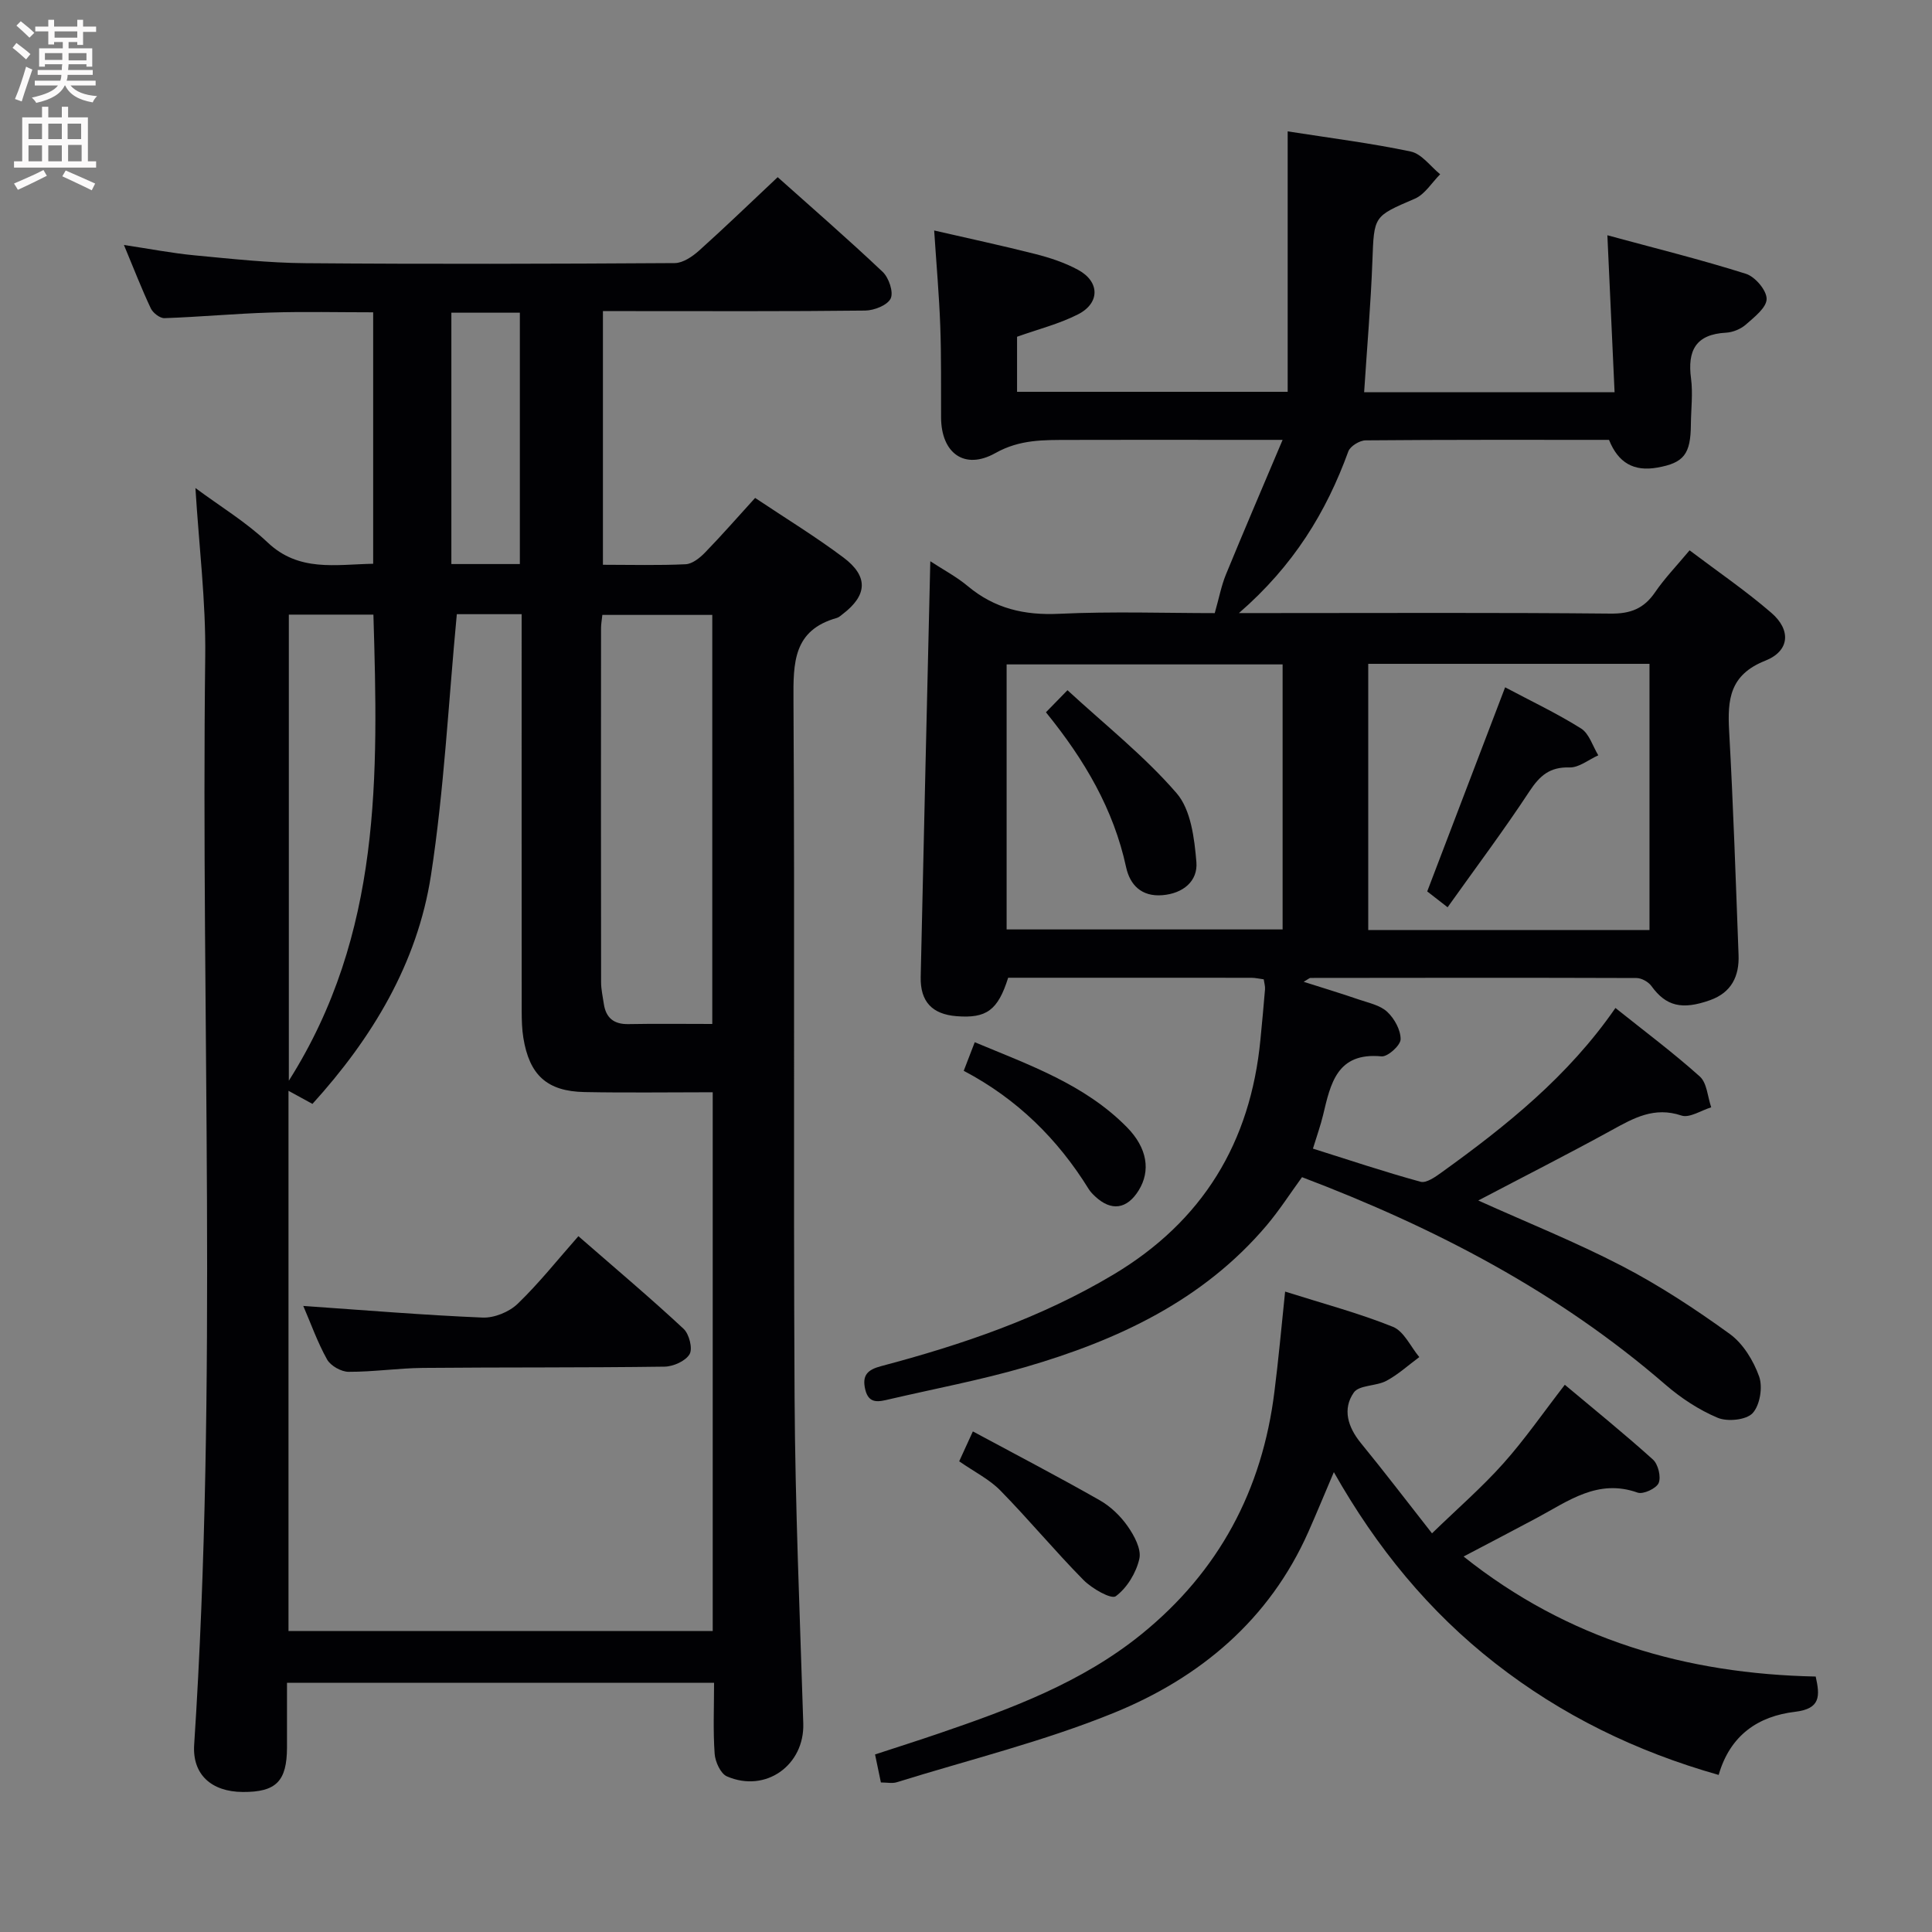 <svg enable-background="new 0 0 400 400" viewBox="0 0 400 400" xmlns="http://www.w3.org/2000/svg"><rect x="0" y="0" width="400" height="400" fill="#808080" stroke="none"/><g fill="#010104"><path d="m77.26 116.72c0-17.29 0-34.38 0-52.06-7.15 0-14.24-.17-21.31.05-7.31.22-14.6.91-21.9 1.16-.95.03-2.39-1.09-2.83-2.03-1.9-4.03-3.51-8.2-5.56-13.12 5.34.8 9.99 1.71 14.68 2.15 7.6.72 15.23 1.56 22.86 1.62 25.5.21 51 .14 76.49-.02 1.7-.01 3.65-1.34 5.03-2.57 5.44-4.88 10.7-9.97 16.29-15.22 6.98 6.24 14.5 12.76 21.73 19.6 1.28 1.21 2.29 4.18 1.67 5.51-.65 1.39-3.42 2.49-5.28 2.51-16.16.19-32.33.11-48.5.11-1.81 0-3.61 0-5.8 0v52.52c5.88 0 11.52.16 17.13-.11 1.38-.07 2.92-1.3 3.99-2.4 3.46-3.56 6.73-7.31 10.39-11.33 6.25 4.18 12.48 7.98 18.29 12.34 5.21 3.91 4.94 7.81-.13 11.69-.4.3-.79.69-1.25.82-9.03 2.54-9.02 9.26-8.97 17.04.29 48.16-.04 96.33.23 144.49.13 22.45 1.09 44.9 1.8 67.35.27 8.61-7.75 14.45-15.81 10.96-1.31-.57-2.42-3.02-2.54-4.68-.34-4.77-.12-9.59-.12-14.7-29.56 0-58.64 0-88.42 0 0 4.48.01 8.93 0 13.38-.02 7.03-2.26 9.27-9.16 9.23-6.49-.04-10.46-3.62-10.06-9.77 4.92-75.06 1.39-150.21 2.29-225.32.14-11.42-1.29-22.85-2.03-34.88 5.1 3.79 10.49 7.04 14.95 11.27 6.48 6.14 14.01 4.56 21.85 4.41zm17.32 10.44c-1.75 18.44-2.63 36.38-5.35 54.04-2.82 18.3-12.21 33.76-24.54 47.35-1.86-1.02-3.22-1.76-4.96-2.71v111.84h87.83c0-37.08 0-73.82 0-111.54-8.98 0-17.76.13-26.54-.04-7.76-.15-11.42-3.51-12.67-11.25-.29-1.79-.33-3.64-.34-5.47-.02-25.67-.01-51.33-.01-77 0-1.74 0-3.49 0-5.22-5.29 0-9.76 0-13.42 0zm52.89 84.84c0-28.65 0-56.66 0-84.69-7.77 0-15.17 0-22.76 0-.11 1.08-.27 1.89-.27 2.7-.02 24.46-.03 48.92.01 73.37 0 1.48.35 2.96.56 4.43.43 2.94 2.08 4.28 5.12 4.22 5.63-.11 11.28-.03 17.34-.03zm-87.67-84.75v96.5c19.27-30.45 18.5-63.31 17.51-96.5-5.88 0-11.48 0-17.51 0zm47.83-10.47c0-17.62 0-34.79 0-52.04-4.96 0-9.54 0-14.18 0v52.04z"/><path d="m261.64 202.76c-.93-.12-1.74-.32-2.54-.32-16.82-.02-33.64-.01-50.37-.01-2.13 6.75-4.49 8.45-10.7 7.96-5.02-.4-7.52-3-7.41-8.13.62-28.46 1.31-56.92 1.99-86.06 2.54 1.67 5.37 3.16 7.77 5.16 5.54 4.63 11.69 6.06 18.89 5.72 11.09-.52 22.23-.14 32.23-.14.9-3.17 1.36-5.66 2.3-7.96 3.68-8.96 7.5-17.86 11.75-27.91-5.29 0-8.74 0-12.18 0-10.66 0-21.33-.03-31.99.01-5.23.02-10.2-.14-15.29 2.72-6.43 3.61-11.22-.02-11.25-7.35-.03-6.33.06-12.67-.17-18.99-.23-6.3-.79-12.59-1.26-19.74 7.01 1.62 14.02 3.11 20.97 4.88 3.03.77 6.1 1.79 8.83 3.27 4.52 2.45 4.56 6.9-.05 9.23-3.93 1.99-8.31 3.09-12.59 4.62v11.4h56.03c0-17.83 0-35.68 0-53.92 8.94 1.4 17.29 2.44 25.5 4.18 2.25.48 4.06 3.07 6.07 4.7-1.73 1.73-3.16 4.16-5.25 5.06-8.55 3.68-8.43 3.51-8.78 12.88-.33 8.94-1.11 17.87-1.71 27.18h51.85c-.49-10.62-.97-21.01-1.49-32.49 10 2.72 19.44 5.05 28.69 7.98 1.9.6 4.29 3.41 4.28 5.2 0 1.79-2.55 3.77-4.3 5.31-1.06.93-2.69 1.6-4.1 1.68-6.27.33-8.02 3.69-7.25 9.48.41 3.11 0 6.32-.03 9.49-.04 6.17-1.44 7.99-6.96 8.96-4.83.86-8.08-.96-9.99-5.74-16.74 0-33.57-.05-50.39.1-1.24.01-3.18 1.2-3.58 2.28-4.57 12.56-11.31 23.64-22.65 33.48h6.5c23.5 0 46.99-.12 70.49.11 4.12.04 6.87-1.06 9.16-4.41 1.96-2.87 4.41-5.41 7.15-8.69 5.7 4.31 11.58 8.32 16.93 12.94 4.11 3.55 3.83 7.89-1.26 9.91-7.39 2.93-7.84 8.05-7.48 14.57.86 15.44 1.37 30.9 1.95 46.35.17 4.39-1.46 7.78-5.89 9.36-5.85 2.09-9.15 1.23-12.15-2.92-.63-.87-2.03-1.65-3.08-1.66-22.5-.08-44.99-.05-67.49-.02-.27 0-.53.29-1.43.8 4.12 1.31 7.79 2.42 11.42 3.67 2.04.7 4.4 1.17 5.88 2.55 1.49 1.39 2.8 3.77 2.77 5.69-.02 1.26-2.67 3.65-3.95 3.53-9.27-.89-10.55 5.68-12.11 12.19-.5 2.08-1.23 4.11-2.09 6.91 7.5 2.36 14.83 4.82 22.28 6.86 1.19.33 3.04-.99 4.32-1.91 13.41-9.65 26.26-19.92 36.03-34.07 5.96 4.77 11.94 9.23 17.47 14.19 1.49 1.34 1.61 4.21 2.36 6.38-2.08.63-4.49 2.26-6.17 1.7-5.62-1.89-9.87.51-14.44 3.03-9.01 4.95-18.18 9.6-27.62 14.56 10.2 4.6 20.24 8.62 29.79 13.58 7.77 4.04 15.18 8.91 22.28 14.05 2.76 2 4.91 5.53 6.08 8.81.78 2.2.17 5.95-1.35 7.59-1.32 1.42-5.19 1.81-7.23.96-3.9-1.64-7.63-4.1-10.85-6.89-22.18-19.2-47.69-32.48-75.21-42.93-2.46 3.38-4.69 6.86-7.33 9.99-13.22 15.6-30.91 23.79-49.99 29.34-9.22 2.68-18.7 4.46-28.07 6.64-2.15.5-4.32 1.13-5.05-2.05-.67-2.9.46-4.05 3.31-4.8 16.74-4.43 33.04-9.98 48.04-18.93 18.54-11.06 28.44-27.38 30.48-48.69.33-3.47.67-6.94.95-10.41.05-.63-.16-1.27-.27-2.05zm79.87-10.21c0-18.7 0-36.77 0-55.11-19.53 0-38.75 0-58.23 0v55.11zm-75.96-54.99c-19.51 0-38.4 0-57.14 0v54.87h57.14c0-18.48 0-36.55 0-54.87z"/><path d="m266.07 267.41c7.9 2.5 15.28 4.46 22.31 7.29 2.29.92 3.67 4.11 5.47 6.27-2.26 1.67-4.37 3.61-6.82 4.92-2.12 1.13-5.63.84-6.74 2.42-2.39 3.43-1.23 7.16 1.47 10.47 4.83 5.9 9.45 11.97 14.72 18.68 5.33-5.17 10.36-9.53 14.75-14.45 4.42-4.94 8.21-10.44 12.75-16.31 5.98 5.02 12.26 10.09 18.24 15.48 1.08.97 1.72 3.58 1.19 4.86-.48 1.13-3.2 2.4-4.36 1.99-8.24-2.94-14.36 1.76-20.87 5.24-4.94 2.64-9.9 5.22-15.16 7.99 21.62 17.23 46.08 24.29 72.9 24.85.9 4.03 1.04 6.67-4.27 7.3-7.57.9-13.43 4.77-15.82 13.07-17.15-4.86-32.51-12.37-46.28-23.13-13.68-10.69-24.5-23.85-33.39-39.56-1.93 4.52-3.54 8.45-5.26 12.33-8.08 18.25-22.45 30.25-40.31 37.52-14.53 5.91-29.92 9.69-44.95 14.36-.9.28-1.97.04-3.26.04-.35-1.67-.71-3.41-1.21-5.8 4.36-1.43 8.83-2.85 13.28-4.37 14.82-5.07 29.47-10.48 41.86-20.51 16.05-13 25.04-29.87 27.55-50.27.84-6.59 1.43-13.19 2.21-20.68z"/><path d="m199.53 221.7c.79-2.06 1.43-3.71 2.28-5.92 11.37 4.75 22.77 8.74 31.49 17.58 4.26 4.32 4.96 9.05 2.45 13.1-2.43 3.92-5.69 4.37-9.03 1.23-.48-.45-.96-.94-1.31-1.5-6.41-10.36-14.82-18.67-25.88-24.49z"/><path d="m198.59 302.55c.9-1.97 1.65-3.6 2.83-6.19 8.93 4.81 17.69 9.37 26.26 14.25 2.25 1.28 4.31 3.26 5.79 5.38 1.36 1.94 2.87 4.74 2.42 6.74-.65 2.89-2.55 6.03-4.88 7.75-.94.7-4.94-1.59-6.69-3.36-5.91-5.99-11.3-12.5-17.19-18.51-2.26-2.32-5.34-3.84-8.54-6.06z"/><path d="m62.79 270.38c12.69.88 24.9 1.9 37.13 2.41 2.41.1 5.5-1.16 7.25-2.85 4.42-4.25 8.26-9.11 12.58-14 8.14 7.09 15.12 12.97 21.78 19.18 1.16 1.08 1.92 4.09 1.24 5.25-.84 1.43-3.38 2.56-5.2 2.58-16.65.23-33.31.11-49.97.26-5.14.05-10.29.83-15.43.81-1.53-.01-3.71-1.24-4.45-2.55-2-3.58-3.38-7.51-4.93-11.09z"/><path d="m299.71 187.84c-2.01-1.56-3.27-2.54-4.22-3.28 5.42-14.2 10.7-28.05 16.13-42.26 5.3 2.82 10.7 5.37 15.73 8.53 1.68 1.06 2.4 3.65 3.56 5.55-1.99.89-4 2.57-5.97 2.51-4.07-.12-6.13 1.69-8.26 4.91-5.27 8.02-11.03 15.7-16.97 24.04z"/><path d="m216.55 147.47c1.43-1.46 2.56-2.63 4.46-4.57 7.86 7.24 15.96 13.65 22.6 21.33 2.96 3.43 3.68 9.35 4.09 14.25.33 3.93-2.73 6.51-7.05 6.86s-6.71-2.14-7.5-5.79c-2.59-11.96-8.53-22.14-16.6-32.08z"/></g><path d="m2.6 9.9.8-1c.9.7 1.9 1.4 2.9 2.3l-.9 1.1c-1.1-1-2-1.8-2.8-2.4zm.5 10.6c.9-2.1 1.6-4.3 2.3-6.7.4.2.8.4 1.3.6-.7 2.1-1.5 4.3-2.2 6.6zm.3-15.2.9-.9c1 .8 2 1.6 2.8 2.4l-1 1c-.9-.9-1.8-1.7-2.7-2.5zm12.6-1.2h1.2v1.4h2.7v1.1h-2.7v2.7h-1.2v-.6h-1.8v1.3h4.9v3.8h-1.2v-.5h-3.7c0 .4-.1.9-.1 1.2h5.1v1h-5.2c0 .5-.1.9-.2 1.2h6v1h-5.2c1.1 1.3 2.9 2 5.5 2.2-.4.4-.7.8-.9 1.3-2.9-.5-4.8-1.6-5.7-3.5h-.1c-.8 1.7-2.7 2.9-5.9 3.6-.2-.4-.6-.8-.9-1.1 2.8-.6 4.6-1.4 5.4-2.5h-4.8v-1h5.3c.1-.3.2-.7.2-1.2h-4.9v-1h5c0-.4 0-.8.1-1.2h-3.6v.5h-1.2v-3.8h4.9v-1.3h-1.8v.5h-1.2v-2.7h-2.7v-1h2.7v-1.4h1.2v1.4h4.8zm-6.7 8.3h3.6c0-.4 0-.9 0-1.4h-3.6zm1.9-4.6h4.8v-1.3h-4.7v1.3zm6.7 3.2h-3.7v1.5h3.7z" fill="#fbfafa"/><path d="m8.7 22.1h1.3v2.2h2.8v-2.2h1.3v2.2h4.1v9.1h1.7v1.3h-17v-1.3h1.7v-9.1h4.1zm.3 13.1.7 1.2c-1.8.9-3.8 1.9-6 2.9-.2-.4-.5-.8-.8-1.3 2.3-1 4.4-1.9 6.1-2.8zm-3.1-6.4h2.8v-3.2h-2.8zm0 4.6h2.8v-3.3h-2.8zm4.1-4.6h2.8v-3.2h-2.8zm0 4.6h2.8v-3.3h-2.8zm3.6 1.9c2.1.9 4.1 1.8 6.1 2.7l-.7 1.4c-2.2-1.1-4.2-2-6.1-2.9zm3.2-9.7h-2.8v3.2h2.8zm-2.7 7.8h2.8v-3.4h-2.8z" fill="#fbfafa"/></svg>